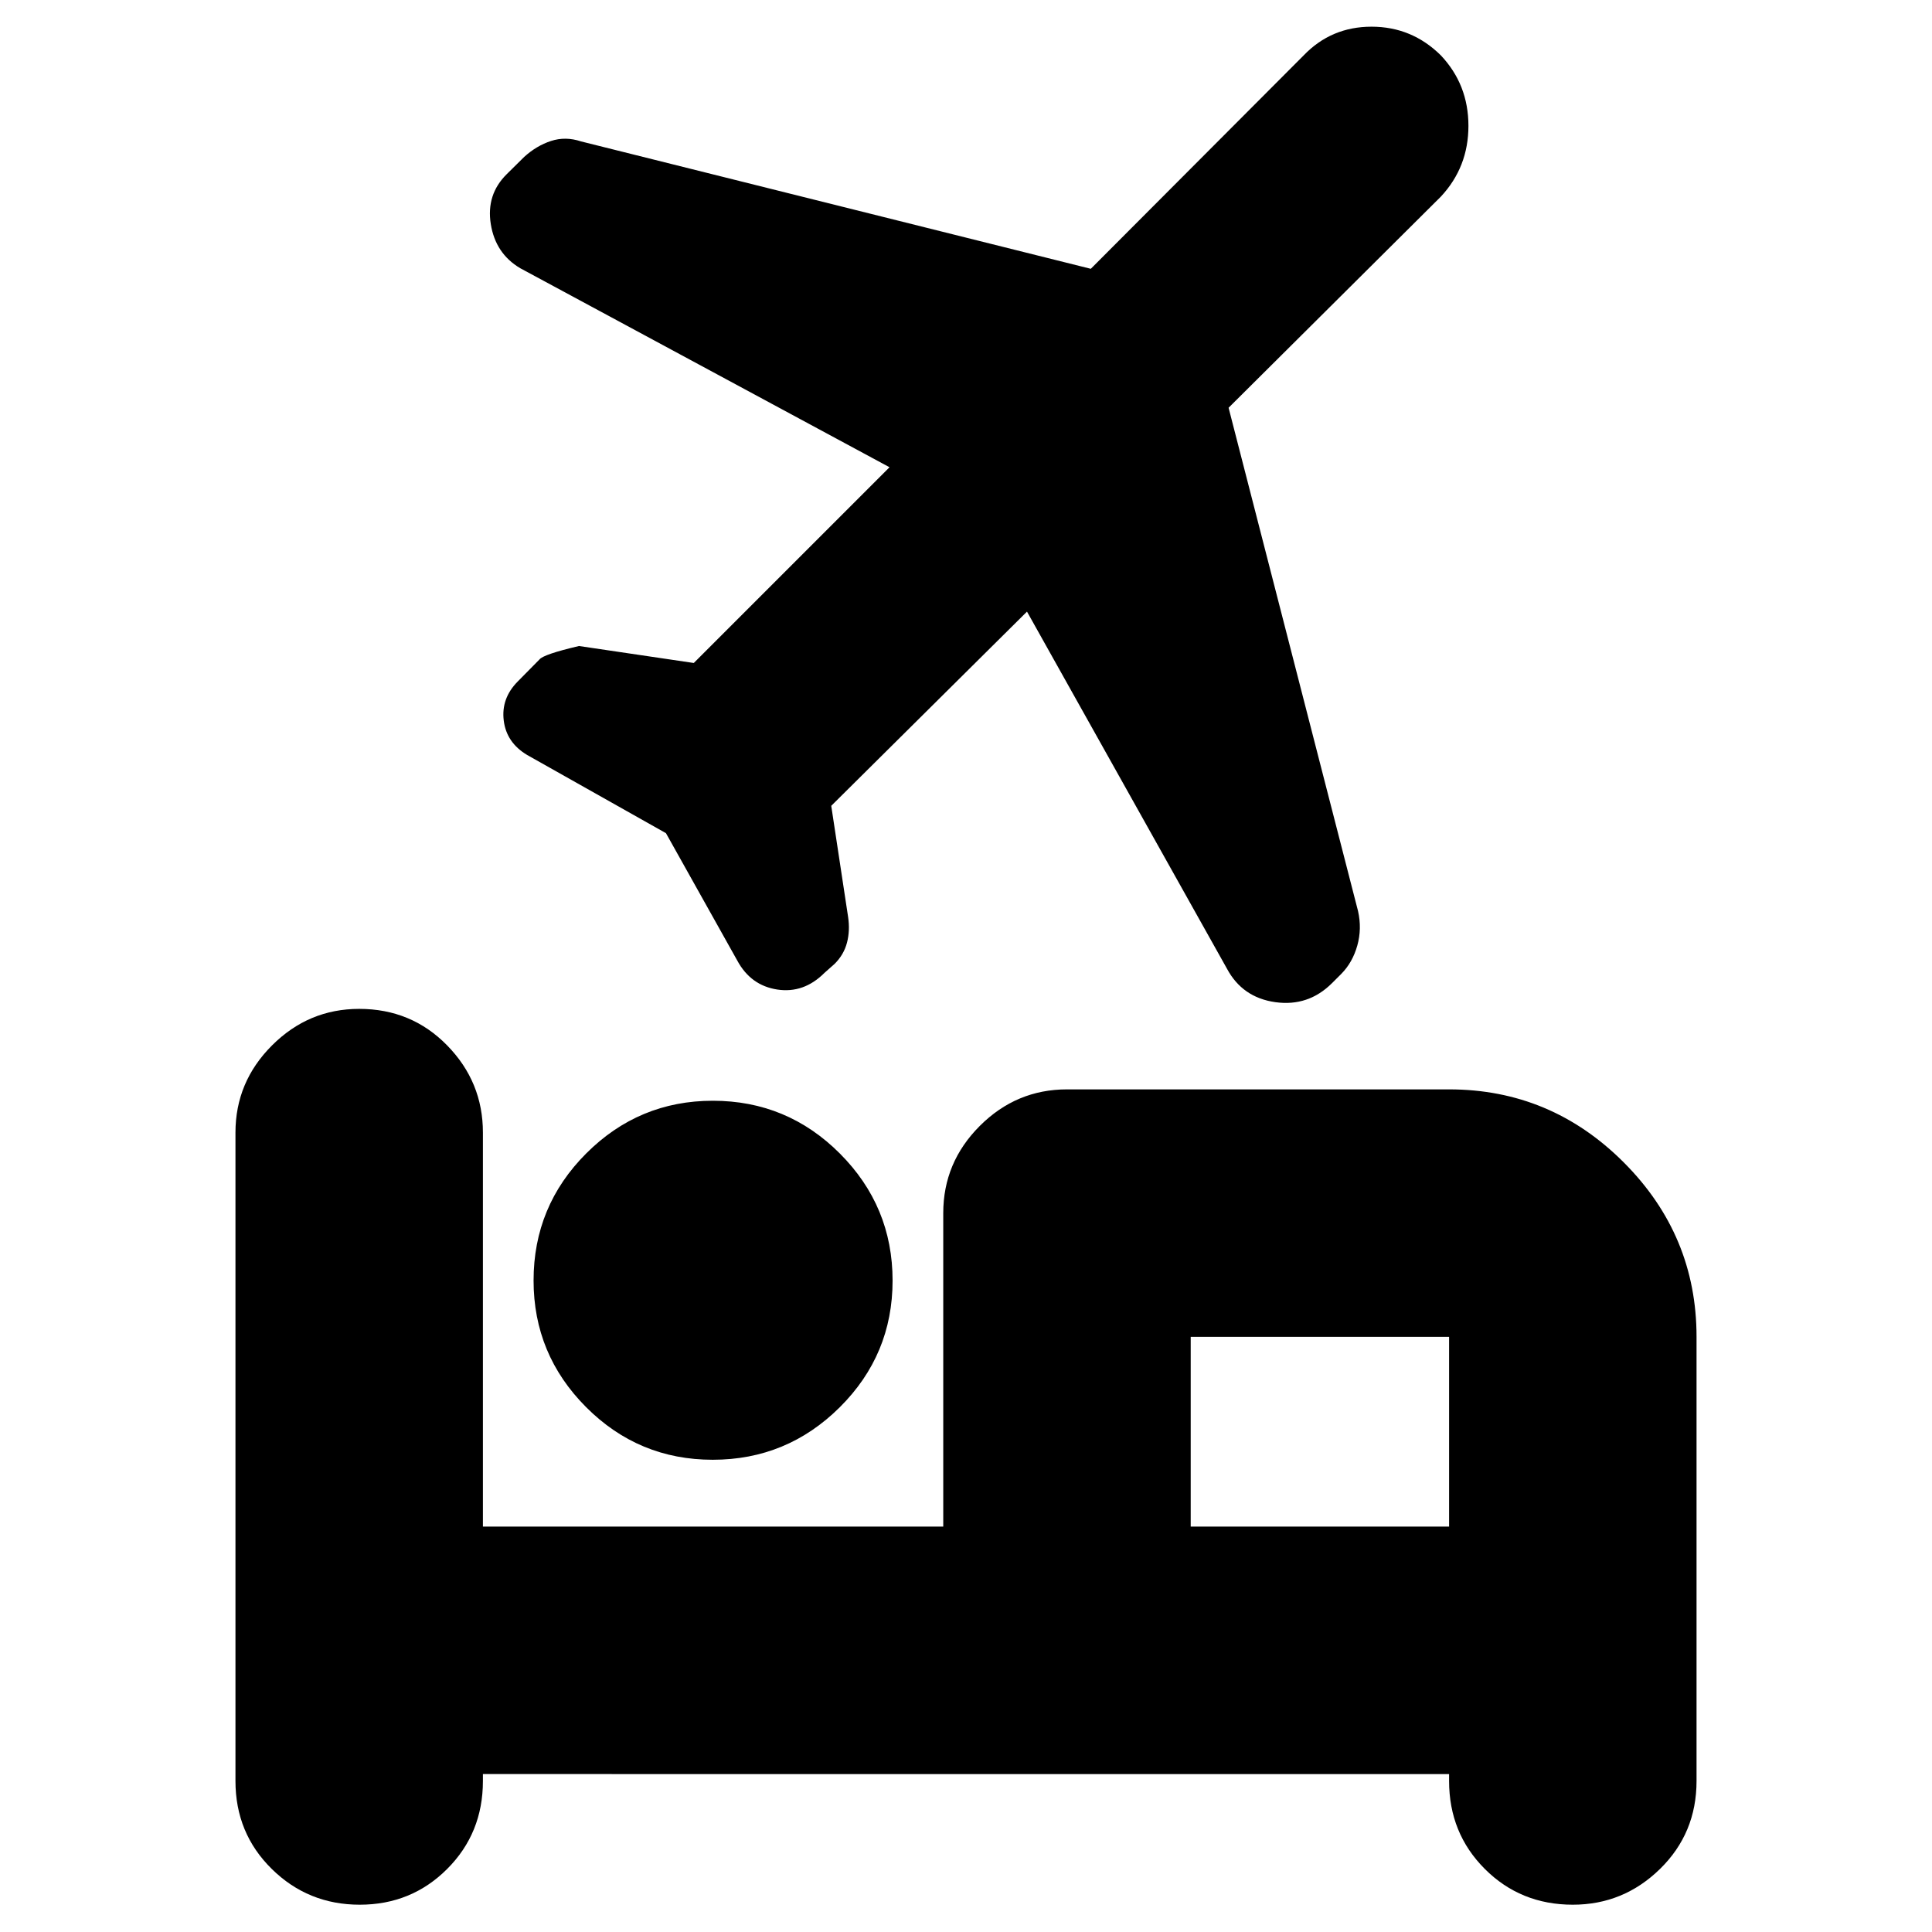 <svg xmlns="http://www.w3.org/2000/svg" height="24" viewBox="0 -960 960 960" width="24"><path d="M265.13-323.724q0-36.975 26.165-63.147 26.165-26.172 62.908-26.172 36.975 0 63.147 26.249 26.171 26.249 26.171 63.109 0 36.859-26.248 62.946-26.249 26.087-63.109 26.087t-62.947-26.165q-26.087-26.165-26.087-62.907Zm-86.369 310.16q-25.674 0-43.718-17.762-18.044-17.76-18.044-43.717v-322.173q0-25.166 18.157-43.322 18.157-18.157 43.322-18.157 25.957 0 43.718 18.157 17.761 18.156 17.761 43.322v195.781h228.738v-155.781q0-25.166 18.157-43.322 18.156-18.157 43.322-18.157h189.869q50.508 0 86.733 36.225 36.225 36.224 36.225 86.732v220.695q0 25.957-18.157 43.717-18.157 17.761-43.322 17.761-25.957 0-43.718-17.76-17.761-17.762-17.761-43.718v-3.434H239.957v3.434q0 25.957-17.761 43.717-17.761 17.761-43.435 17.761Zm331.543-642.523-97.265 96.495 8.387 55.283q.995 6.754-.563 12.708-1.557 5.954-6.101 10.495l-5.11 4.541q-10.261 10.261-23.435 8.261t-19.869-14.392L330.913-546l-69-38.87q-10.261-6.13-11.609-17.111-1.348-10.981 6.913-19.352l10.826-10.972q2-2.565 19.653-6.696l57.043 8.435 97.26-97.26-183.521-98.913q-12.261-7.261-14.609-21.913-2.348-14.653 7.913-24.798l8.696-8.594q6.131-5.565 13.326-7.913 7.196-2.348 14.892.217l253.317 63.305 105.769-106.044q13.696-14.261 33.731-14.261 20.035 0 34.444 14.261 13.695 14.528 13.695 35.014 0 20.486-13.695 35.161L610.479-757.391 674.8-507.305q1.983 8.777-.365 17.148-2.348 8.37-7.913 14.027l-4.565 4.565q-11.827 11.826-28.218 9.543-16.391-2.282-24.087-16.674l-99.348-177.391Zm209.739 454.652v-94.303H591.652v94.303h128.391Zm-128.391 0v-94.303 94.303Z"/></svg>